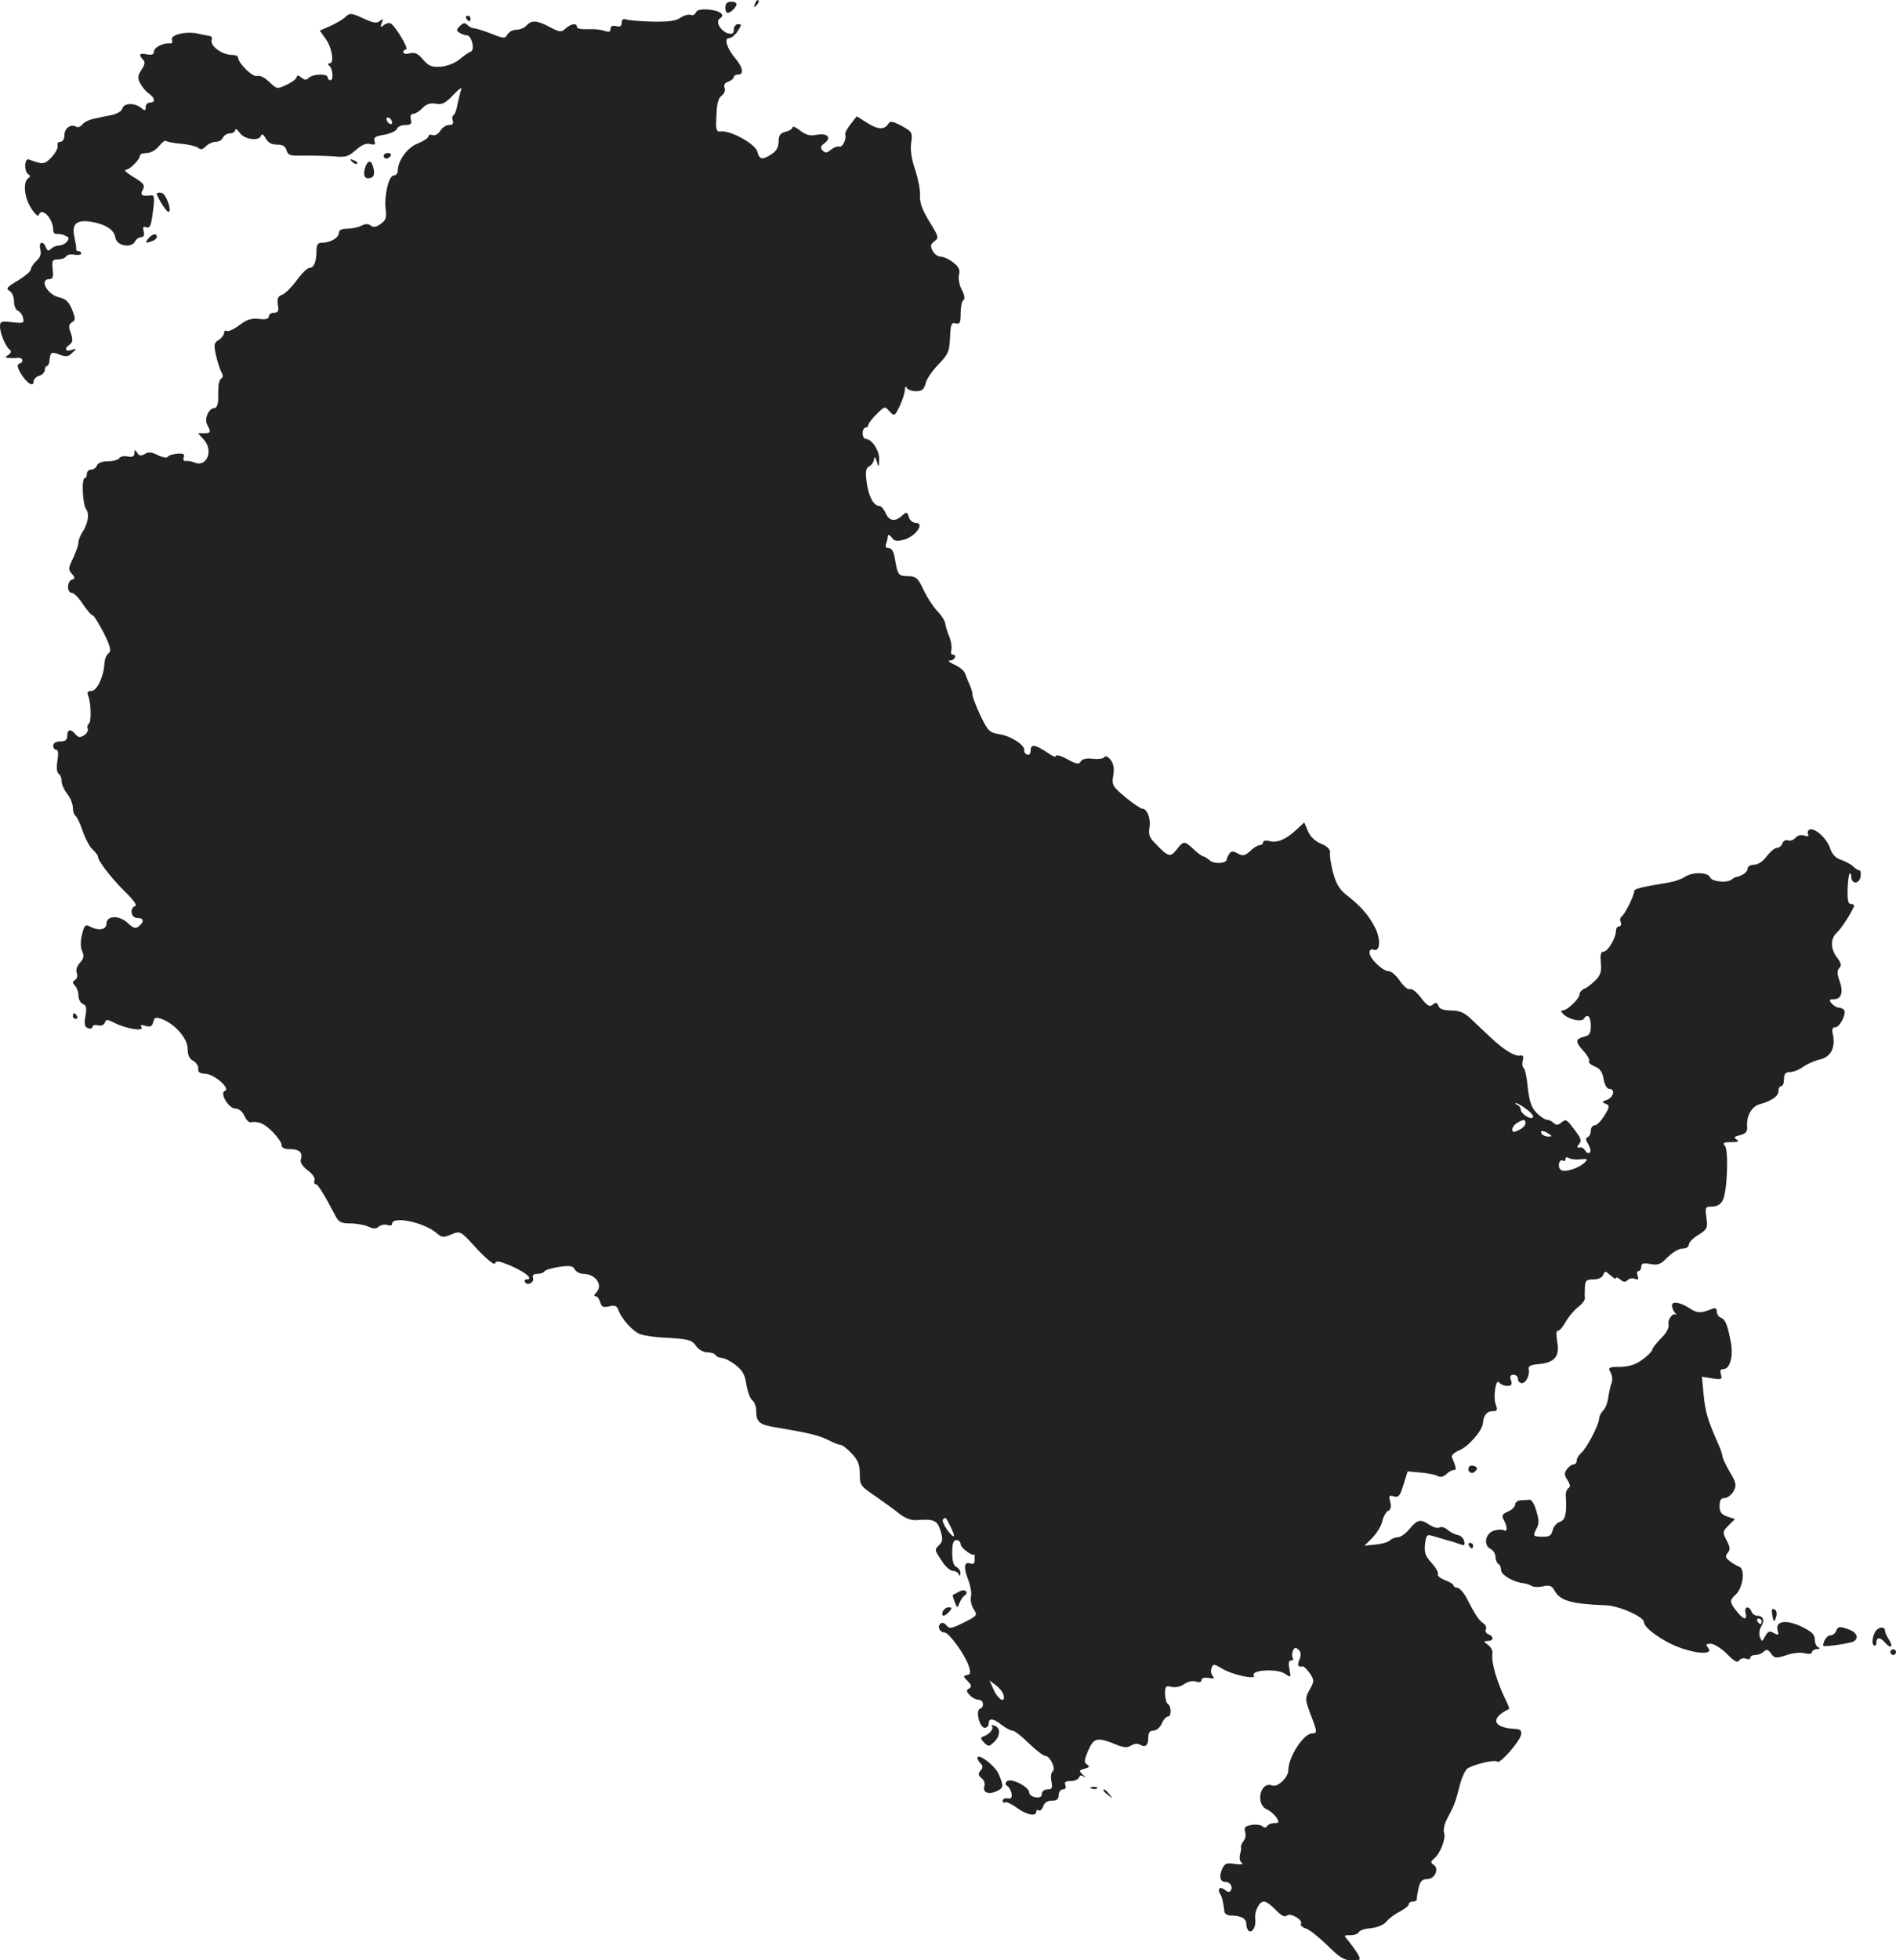 <?xml version="1.0" standalone="no"?>
<!DOCTYPE svg PUBLIC "-//W3C//DTD SVG 20010904//EN"
 "http://www.w3.org/TR/2001/REC-SVG-20010904/DTD/svg10.dtd">
<svg version="1.0" xmlns="http://www.w3.org/2000/svg"
 width="677pt" height="699.611pt" viewBox="0 0 677 699.611"
 preserveAspectRatio="xMidYMid meet">
<g transform="translate(-663,1323.611) scale(0.1,-0.1)"
fill="#222222" stroke="none">
<path d="M9326 13223 c-6 -14 -5 -15 5 -6 7 7 10 15 7 18 -3 3 -9 -2 -12 -12z"/>
<path d="M9220 13210 c0 -23 10 -26 28 -8 18 18 15 28 -8 28 -13 0 -20 -7 -20
-20z"/>
<path d="M9115 13192 c-3 -8 -11 -12 -19 -9 -8 3 -24 -2 -36 -10 -17 -12 -43
-15 -102 -14 -44 1 -86 5 -94 8 -9 3 -14 -1 -14 -12 0 -12 -6 -16 -20 -12 -13
3 -20 0 -20 -10 0 -11 -6 -12 -22 -7 -13 5 -40 7 -60 6 -21 -1 -38 2 -38 8 0
15 -21 12 -41 -6 -15 -14 -20 -13 -55 5 -46 25 -67 26 -84 6 -7 -8 -23 -15
-36 -15 -13 0 -27 -8 -32 -17 -9 -15 -13 -15 -58 3 -27 10 -54 19 -61 19 -7 0
-18 6 -24 12 -9 9 -15 8 -27 -4 -13 -13 -13 -16 -1 -24 8 -5 20 -9 26 -9 17 0
30 -53 14 -58 -6 -2 -24 -14 -39 -27 -17 -14 -45 -25 -68 -27 -33 -2 -43 2
-63 25 -18 22 -30 27 -47 23 -14 -4 -24 -2 -24 4 0 5 5 10 10 10 11 0 -36 80
-54 92 -6 4 -17 1 -25 -5 -12 -10 -14 -9 -8 7 6 16 5 17 -7 7 -11 -9 -24 -7
-60 10 -41 19 -47 19 -61 6 -8 -9 -33 -23 -54 -33 l-39 -17 19 -27 c24 -31 34
-90 16 -90 -8 0 -8 -3 -2 -8 13 -9 17 -52 5 -52 -6 0 -10 5 -10 10 0 14 -53
13 -68 -2 -8 -8 -15 -8 -27 2 -9 8 -15 8 -15 2 0 -6 -16 -19 -36 -28 -35 -17
-35 -16 -63 10 -16 16 -34 24 -43 21 -15 -6 -68 46 -68 66 0 5 -9 9 -20 9 -38
0 -82 33 -74 55 3 6 -1 12 -8 13 -7 1 -25 4 -40 8 -42 10 -101 -4 -94 -22 3
-8 0 -14 -7 -13 -24 3 -57 -14 -57 -28 0 -11 -7 -14 -25 -11 -27 6 -32 -1 -14
-19 8 -8 6 -18 -6 -36 -14 -21 -14 -30 -4 -49 7 -13 20 -29 31 -36 22 -16 24
-32 3 -32 -8 0 -15 -7 -15 -16 0 -14 -3 -14 -16 -3 -23 19 -62 18 -67 -2 -2
-9 -19 -19 -36 -23 -17 -3 -46 -9 -63 -13 -18 -3 -38 -13 -44 -21 -6 -8 -16
-12 -22 -8 -18 11 -42 -5 -42 -30 0 -14 -6 -24 -15 -24 -8 0 -12 -6 -9 -13 2
-7 -7 -26 -21 -41 -25 -27 -32 -28 -82 -9 -16 6 -18 -43 -2 -53 7 -4 8 -9 1
-13 -20 -12 -17 -66 8 -106 13 -21 26 -33 28 -27 10 32 52 -11 52 -54 0 -8 6
-14 13 -13 6 1 20 -1 30 -6 14 -6 15 -10 6 -21 -6 -8 -19 -14 -28 -14 -9 0
-22 -5 -29 -12 -9 -9 -13 -7 -18 5 -10 26 -27 20 -20 -7 4 -16 0 -29 -14 -41
-11 -10 -20 -24 -20 -31 0 -6 -21 -24 -46 -39 -39 -23 -44 -29 -30 -37 9 -5
16 -21 16 -37 0 -16 6 -31 14 -34 7 -3 16 -14 18 -25 5 -19 2 -20 -38 -16 -39
5 -44 3 -44 -15 0 -24 20 -73 35 -83 6 -5 5 -12 -5 -18 -13 -9 -13 -10 0 -11
8 -1 23 -1 33 0 19 2 24 -15 5 -21 -8 -3 -6 -14 7 -36 21 -34 45 -49 45 -27 0
7 9 17 20 20 11 3 20 13 20 21 0 8 4 14 8 14 4 0 8 10 9 21 3 29 6 31 37 19
22 -8 31 -7 44 7 16 15 16 16 0 11 -23 -9 -31 3 -11 17 13 10 14 18 6 42 -9
23 -8 31 4 39 13 8 13 13 0 46 -11 27 -23 38 -46 43 -42 9 -72 65 -35 65 13 0
15 8 12 35 -3 31 -1 35 18 35 13 0 26 5 30 11 3 6 17 9 30 6 13 -2 24 0 24 4
0 5 -5 9 -10 9 -6 0 -9 3 -8 8 1 4 -2 22 -6 40 -11 48 6 65 58 57 53 -9 84
-29 88 -57 4 -29 56 -39 70 -14 5 9 15 16 23 16 8 0 11 7 8 20 -4 15 -2 19 9
15 12 -5 17 5 22 41 9 65 8 75 -6 73 -32 -4 -39 1 -28 20 8 16 4 23 -33 45
-23 14 -36 25 -28 26 14 0 51 37 51 52 0 4 11 8 24 8 14 0 33 11 44 25 11 13
22 22 25 18 4 -3 28 -8 54 -10 26 -2 53 -9 60 -14 9 -8 17 -7 28 5 9 9 25 16
36 16 11 0 22 7 25 15 4 8 15 15 25 15 10 0 19 6 19 12 0 7 7 2 16 -10 17 -24
69 -31 76 -10 3 8 9 4 17 -10 8 -15 21 -22 40 -22 20 0 30 -6 34 -20 5 -18 13
-21 64 -19 32 0 79 -1 106 -3 41 -4 51 -1 78 23 20 18 37 25 51 21 17 -4 20
-2 15 11 -4 12 3 17 34 22 22 4 43 13 46 21 3 8 16 14 30 14 20 0 24 4 20 20
-3 13 0 20 9 20 7 0 22 9 32 20 14 15 27 19 48 16 23 -4 34 1 63 32 19 20 32
29 28 20 -3 -9 -9 -33 -13 -52 -3 -20 -10 -39 -15 -41 -4 -3 -6 -12 -2 -20 3
-10 -1 -15 -14 -15 -10 0 -24 -9 -31 -21 -8 -12 -19 -18 -28 -15 -8 3 -14 1
-14 -4 0 -6 -17 -17 -38 -26 -38 -14 -72 -62 -72 -99 0 -8 -6 -15 -14 -15 -18
0 -35 -74 -29 -121 4 -30 1 -39 -18 -52 -16 -12 -26 -13 -35 -6 -9 7 -19 7
-33 0 -11 -6 -33 -11 -50 -11 -21 0 -31 -5 -31 -15 0 -17 -30 -35 -59 -35 -16
0 -21 -6 -21 -29 0 -39 -9 -61 -25 -61 -8 0 -28 -20 -46 -45 -18 -24 -41 -47
-52 -51 -14 -5 -18 -13 -15 -35 4 -23 1 -29 -14 -29 -10 0 -18 -6 -18 -13 0
-9 -11 -12 -35 -9 -27 3 -44 -2 -70 -22 -19 -15 -40 -24 -45 -21 -6 3 -10 0
-10 -7 0 -7 -9 -19 -19 -25 -17 -10 -18 -17 -10 -54 5 -23 14 -50 19 -60 7
-11 7 -20 0 -24 -5 -3 -10 -16 -10 -28 -1 -12 -1 -34 -1 -49 -1 -16 -6 -28
-13 -28 -20 0 -38 -38 -26 -60 14 -26 13 -30 -12 -30 l-21 0 20 -22 c37 -40
11 -102 -34 -82 -10 4 -24 6 -30 5 -7 -1 -10 4 -7 13 4 11 -1 15 -23 13 -15
-1 -31 -6 -34 -11 -4 -5 -20 -2 -36 6 -22 11 -34 12 -46 4 -13 -8 -20 -7 -27
4 -8 13 -10 13 -10 -1 0 -12 -7 -15 -24 -12 -13 3 -27 0 -30 -6 -4 -6 -22 -11
-41 -11 -20 0 -35 -6 -39 -15 -3 -8 -12 -15 -21 -15 -8 0 -15 -7 -15 -15 0 -8
-3 -15 -7 -15 -13 0 -8 -97 5 -112 12 -16 6 -52 -15 -83 -7 -11 -13 -27 -13
-35 0 -9 -9 -34 -19 -56 -17 -34 -18 -41 -5 -55 13 -15 13 -17 0 -22 -18 -7
-17 -47 1 -47 7 0 25 -18 39 -40 15 -22 30 -40 35 -40 4 0 21 -28 39 -62 25
-50 28 -65 18 -73 -8 -5 -14 -21 -15 -35 -2 -47 -27 -100 -47 -100 -13 0 -16
-4 -11 -17 10 -25 12 -94 2 -100 -5 -3 -6 -11 -4 -17 3 -7 -3 -18 -13 -24 -14
-9 -21 -8 -30 3 -17 21 -30 19 -30 -5 0 -15 -7 -20 -25 -20 -16 0 -25 -6 -25
-15 0 -8 5 -15 11 -15 7 0 8 -14 4 -39 -4 -24 -2 -42 4 -46 6 -3 11 -15 11
-27 0 -11 9 -31 20 -45 11 -14 20 -36 20 -49 0 -12 4 -25 9 -29 5 -3 17 -27
26 -54 9 -27 25 -57 35 -66 11 -10 20 -22 20 -27 0 -15 51 -80 99 -127 28 -27
41 -46 34 -48 -22 -8 -15 -43 7 -43 24 0 26 -13 5 -30 -11 -9 -19 -7 -40 13
-31 28 -75 26 -75 -4 0 -21 -29 -26 -60 -9 -15 8 -19 4 -27 -28 -6 -24 -6 -45
0 -60 8 -17 6 -27 -8 -42 -10 -11 -15 -26 -11 -36 4 -10 1 -21 -6 -25 -10 -7
-10 -11 0 -21 6 -6 12 -22 12 -35 0 -13 7 -26 16 -30 12 -4 14 -14 9 -43 -5
-29 -3 -39 9 -43 9 -4 16 -1 16 4 0 6 9 9 19 6 12 -3 22 1 25 9 5 13 9 13 34
0 41 -21 107 -32 97 -16 -5 9 -2 10 14 5 17 -5 24 -2 28 13 4 18 9 19 32 11
46 -18 91 -69 91 -106 0 -22 6 -36 20 -43 11 -6 19 -19 18 -28 -2 -12 5 -17
25 -18 32 -1 91 -53 70 -61 -20 -7 13 -63 37 -63 12 0 25 -10 32 -25 6 -14 16
-25 22 -24 31 4 48 -4 78 -33 18 -18 33 -39 33 -47 0 -11 10 -16 30 -16 34 0
47 -12 39 -37 -3 -11 6 -24 25 -39 17 -12 27 -28 24 -35 -3 -8 -1 -14 4 -14 8
0 28 -32 70 -112 12 -23 21 -28 53 -28 22 0 50 -5 64 -11 19 -9 29 -9 39 0 8
6 22 9 31 5 9 -3 16 -1 16 4 0 31 118 5 162 -35 15 -13 22 -14 50 -2 32 13 32
13 91 -52 33 -35 62 -59 64 -52 3 9 12 9 31 2 66 -24 115 -59 81 -59 -5 0 -8
-4 -4 -10 9 -14 34 0 28 16 -3 9 2 14 15 14 12 0 23 4 26 9 3 5 27 12 53 16
37 5 48 4 55 -9 5 -9 19 -16 31 -16 45 -1 72 -41 45 -68 -8 -8 -8 -12 -1 -12
6 0 13 -10 16 -21 5 -17 11 -20 32 -15 19 5 27 2 32 -11 13 -36 55 -81 81 -89
15 -5 47 -9 72 -11 98 -5 110 -8 125 -30 9 -13 27 -23 40 -23 13 0 27 -4 30
-10 3 -5 13 -10 22 -10 9 0 31 -11 49 -25 25 -19 34 -35 39 -70 4 -24 13 -50
21 -56 8 -6 14 -23 14 -38 0 -41 12 -50 76 -60 115 -19 149 -28 181 -44 18 -9
37 -17 43 -17 7 0 25 -14 41 -31 23 -24 29 -41 29 -73 0 -41 3 -44 58 -81 31
-22 70 -50 86 -63 16 -13 40 -22 55 -21 66 5 77 0 89 -37 9 -30 8 -39 -4 -51
-18 -18 -18 -17 9 -58 12 -19 30 -35 39 -35 9 0 19 -6 21 -12 4 -8 6 -7 6 3 1
9 -6 19 -14 23 -10 4 -15 20 -15 51 0 33 4 45 15 45 8 0 15 -7 15 -15 0 -12
39 -42 48 -37 1 1 2 0 2 -3 0 -3 0 -12 0 -20 0 -8 -6 -12 -14 -9 -23 9 -27
-12 -10 -55 9 -23 14 -51 11 -62 -3 -12 1 -32 9 -45 15 -22 14 -24 -34 -48
-44 -22 -52 -24 -63 -10 -8 9 -16 11 -22 5 -11 -11 -1 -31 16 -31 16 -1 71
-77 85 -117 9 -27 8 -32 -6 -35 -14 -3 -13 -5 3 -21 14 -15 16 -20 5 -27 -11
-7 -10 -11 3 -24 8 -9 23 -16 31 -16 18 0 22 -26 5 -32 -17 -6 -1 -68 17 -68
8 0 14 7 14 15 0 21 17 19 47 -5 14 -11 31 -20 38 -20 7 0 33 -20 58 -45 26
-25 52 -45 59 -45 17 0 40 -48 26 -56 -5 -4 -7 -19 -4 -35 5 -24 2 -29 -14
-29 -12 0 -20 -7 -20 -16 0 -10 -7 -14 -22 -12 -13 2 -23 9 -23 17 0 20 -66
54 -80 40 -7 -7 -6 -12 2 -17 6 -4 13 -16 15 -27 2 -14 -2 -19 -14 -17 -10 2
-18 -2 -18 -8 0 -6 4 -9 9 -6 4 3 23 -6 41 -19 35 -26 70 -33 70 -14 0 5 4 8
9 4 5 -3 12 4 16 15 4 13 15 20 31 20 17 0 24 5 24 20 0 11 7 20 15 20 9 0 12
6 9 15 -5 11 1 15 19 15 14 0 27 6 30 13 2 8 8 9 18 2 8 -5 7 -3 -3 6 -17 16
-16 17 5 23 17 5 19 8 8 15 -11 7 -10 16 5 51 20 45 32 48 102 19 25 -10 37
-11 51 -2 10 6 23 8 31 3 20 -12 30 -3 30 26 0 17 6 24 18 24 11 0 24 11 30
25 6 14 16 25 22 25 13 0 13 37 0 45 -5 3 -10 20 -10 37 0 27 3 29 23 24 14
-3 33 1 45 10 13 9 31 13 42 9 12 -4 20 -2 20 5 0 8 10 10 25 8 19 -4 23 -2
15 7 -6 7 -8 20 -4 29 6 15 9 14 38 -3 36 -22 123 -41 113 -24 -12 19 81 25
109 7 24 -16 24 -16 18 15 -4 21 -3 31 5 31 7 0 10 4 7 9 -4 5 -3 16 0 25 5
13 10 14 20 5 9 -7 10 -17 4 -35 -9 -22 -6 -28 12 -25 4 0 15 -11 25 -25 16
-24 16 -28 -1 -58 -17 -31 -16 -35 3 -87 25 -64 25 -69 6 -69 -30 0 -85 -84
-85 -131 0 -26 -38 -62 -57 -55 -43 17 -62 -66 -20 -85 13 -6 28 -19 35 -30
10 -16 9 -19 -7 -19 -11 0 -23 -5 -26 -10 -4 -7 -11 -8 -18 -1 -7 5 -25 7 -40
4 -22 -4 -26 -9 -21 -25 3 -10 1 -25 -6 -32 -6 -8 -10 -18 -9 -22 1 -5 0 -12
-1 -16 -6 -20 -5 -34 5 -41 5 -5 -6 -6 -25 -3 -30 5 -37 2 -46 -17 -12 -27 -8
-47 11 -47 17 0 28 -17 20 -30 -5 -8 -11 -7 -21 1 -17 14 -29 6 -18 -13 7 -11
11 -26 16 -65 1 -7 11 -13 24 -13 35 0 54 -11 54 -30 0 -11 4 -21 9 -25 13 -8
26 16 23 42 -4 27 14 63 31 63 8 0 26 -13 42 -30 19 -20 32 -27 40 -20 13 11
59 -16 50 -30 -3 -5 5 -12 17 -16 12 -3 47 -31 77 -60 44 -44 60 -54 88 -54
31 0 33 1 21 23 -7 12 -22 32 -32 45 -19 22 -19 22 6 22 15 0 28 5 30 11 2 6
21 12 43 14 23 2 45 12 55 23 8 11 30 27 48 36 17 9 32 21 32 26 0 6 7 10 15
10 8 0 14 3 14 8 -1 4 2 22 6 40 6 25 13 32 31 32 27 0 44 37 23 51 -12 8 -11
11 1 22 22 17 44 73 36 93 -3 9 1 30 10 47 28 53 30 60 45 117 7 30 20 59 29
65 24 15 100 33 106 24 7 -11 81 72 85 96 3 15 -2 20 -21 21 -80 4 -91 38 -22
71 2 0 -1 9 -6 20 -37 74 -59 148 -53 181 1 8 -6 20 -16 28 -17 12 -17 13 0
14 21 0 22 16 1 24 -8 3 -12 11 -9 17 4 5 0 16 -9 22 -17 12 -28 29 -62 95
-10 17 -24 32 -31 32 -7 0 -13 4 -13 8 0 4 -14 13 -31 19 -17 7 -28 16 -25 21
3 5 -7 23 -22 40 -23 25 -27 38 -24 67 4 32 7 36 26 30 11 -3 35 -10 51 -15
17 -4 38 -11 49 -15 14 -6 17 -4 14 11 -2 10 -12 20 -23 22 -11 2 -28 11 -37
19 -9 8 -22 12 -28 8 -6 -4 -22 0 -35 9 -34 22 -43 20 -72 -14 -13 -16 -32
-30 -42 -30 -9 0 -22 -5 -28 -11 -7 -7 -30 -13 -51 -15 l-40 -4 29 29 c16 17
32 43 35 60 4 16 13 32 20 35 10 4 12 14 8 32 -6 23 -4 25 13 20 16 -5 22 1
34 41 l15 48 45 -4 c24 -2 52 -7 61 -12 11 -6 21 -4 32 6 8 8 20 15 26 15 11
0 11 5 -6 46 -3 6 9 17 26 24 34 14 83 71 85 98 2 27 14 42 35 42 16 0 18 4
11 23 -11 28 1 98 12 79 5 -6 17 -12 28 -12 16 0 19 5 14 20 -5 14 -2 20 9 20
9 0 16 -7 16 -15 0 -8 6 -15 14 -15 15 0 29 29 24 51 -2 10 10 15 37 17 56 5
75 28 65 80 -4 25 -3 40 2 39 6 -1 18 13 28 31 10 18 30 42 44 53 15 11 26 26
25 32 -1 7 -1 24 0 40 1 23 5 27 30 27 17 0 31 6 35 16 6 15 8 15 26 -1 11
-10 20 -15 20 -10 0 4 7 2 15 -5 11 -10 19 -10 27 -2 6 6 17 8 26 4 11 -4 14
-1 9 11 -3 9 -2 17 3 17 6 0 10 7 10 15 0 12 7 15 33 10 27 -5 37 -1 61 24 17
17 40 31 53 31 13 0 23 6 23 14 0 8 15 24 34 35 32 20 34 24 29 61 -5 38 -4
40 20 40 17 0 31 8 38 22 16 29 22 178 8 195 -9 10 -5 13 22 13 25 0 30 3 20
9 -12 8 -9 11 12 16 22 6 27 13 25 34 -2 35 17 68 44 76 44 12 68 29 68 47 0
10 5 18 10 18 6 0 10 11 10 25 0 19 5 25 21 25 11 0 33 8 47 19 15 10 42 22
60 26 38 8 56 42 47 87 -5 20 -3 28 8 28 16 0 40 47 32 61 -4 5 -12 9 -19 9
-8 0 -19 7 -26 15 -10 12 -9 15 8 15 27 0 35 26 20 66 -9 26 -9 37 0 46 8 8 6
17 -8 36 -25 32 -25 69 -1 90 17 15 61 85 61 97 0 3 -6 5 -12 5 -9 0 -12 16
-11 51 1 28 4 54 7 57 3 3 6 -2 6 -10 0 -27 27 -29 33 -2 2 13 1 24 -4 24 -4
0 -14 6 -21 13 -7 8 -27 18 -43 24 -21 7 -33 19 -41 43 -12 36 -57 75 -74 65
-6 -4 -7 -11 -4 -17 4 -6 -1 -8 -13 -4 -12 4 -25 1 -32 -8 -7 -8 -19 -12 -27
-9 -7 3 -17 -2 -20 -11 -3 -9 -12 -16 -20 -16 -7 0 -23 -13 -36 -30 -13 -18
-31 -30 -45 -30 -13 0 -23 -6 -23 -14 0 -12 -21 -27 -42 -30 -3 -1 -10 -4 -14
-8 -14 -14 -72 -9 -78 7 -7 19 -65 20 -91 1 -11 -7 -36 -16 -55 -19 -107 -18
-125 -23 -125 -32 0 -15 -34 -83 -45 -90 -5 -3 -7 -12 -3 -20 3 -8 0 -15 -6
-15 -6 0 -11 -7 -11 -15 0 -26 -29 -75 -44 -75 -10 0 -13 -11 -10 -40 3 -31
-1 -44 -20 -63 -13 -13 -31 -27 -40 -30 -9 -4 -16 -12 -16 -19 0 -16 -44 -58
-60 -58 -8 0 -7 -4 2 -13 18 -19 65 -29 73 -17 13 21 25 9 25 -24 0 -28 -4
-35 -25 -40 -31 -8 -31 -18 0 -52 13 -14 22 -30 19 -35 -3 -5 6 -13 20 -19 18
-6 27 -19 32 -45 3 -20 12 -35 20 -35 22 0 16 -30 -8 -39 -18 -6 -19 -9 -5
-14 15 -6 15 -10 -4 -42 -12 -19 -27 -35 -35 -35 -8 0 -14 -9 -14 -19 0 -11
-5 -21 -11 -23 -8 -3 -8 -10 2 -25 7 -12 10 -26 6 -30 -5 -4 -12 -2 -16 6 -5
7 -11 12 -15 12 -16 -2 -18 0 -7 13 8 10 6 20 -11 42 -35 47 -36 48 -53 34
-12 -10 -19 -10 -27 -2 -7 7 -18 12 -25 12 -6 0 -23 11 -36 24 -19 19 -26 40
-32 90 -3 36 -10 68 -15 71 -4 3 -6 14 -3 26 4 14 1 20 -8 18 -20 -4 -58 19
-107 65 -24 23 -57 53 -73 69 -22 20 -40 27 -68 27 -27 0 -41 5 -45 16 -5 13
-9 14 -20 5 -11 -10 -20 -5 -42 24 -15 20 -33 34 -40 31 -7 -3 -23 11 -36 30
-12 18 -30 34 -39 34 -22 0 -69 45 -69 66 0 10 5 14 14 11 24 -9 27 36 6 78
-22 44 -53 79 -101 116 -26 20 -38 40 -49 80 -8 30 -13 62 -11 72 1 12 -9 22
-32 32 -22 9 -39 26 -47 45 l-13 31 -26 -24 c-38 -36 -70 -50 -97 -43 -14 4
-24 2 -24 -4 0 -5 -5 -10 -12 -10 -6 0 -22 -9 -34 -21 -19 -17 -26 -19 -44 -9
-18 10 -24 9 -31 -1 -5 -8 -9 -17 -9 -20 0 -15 -45 -17 -60 -4 -9 8 -20 15
-24 15 -4 0 -19 11 -34 25 -33 31 -36 31 -61 -1 -23 -29 -29 -27 -79 25 -18
18 -22 31 -18 53 6 31 -8 68 -25 68 -6 0 -34 19 -61 41 -46 39 -49 44 -43 78
4 25 1 42 -10 56 -9 11 -18 15 -21 10 -2 -6 -21 -9 -40 -7 -24 3 -39 0 -45 -9
-7 -12 -16 -10 -49 8 -22 12 -40 17 -40 11 0 -5 -12 -1 -27 10 -46 31 -63 34
-63 11 0 -12 -5 -19 -12 -16 -7 2 -12 9 -11 15 4 18 -48 52 -89 58 -36 6 -41
11 -69 70 -16 35 -28 67 -27 71 1 5 -3 19 -9 33 -6 14 -14 33 -17 42 -3 10
-20 24 -38 32 -20 9 -26 15 -15 15 17 1 25 21 8 21 -5 0 -7 8 -4 18 2 10 -1
31 -8 47 -7 17 -13 37 -14 46 -1 9 -14 30 -29 45 -15 16 -37 50 -49 76 -20 42
-26 47 -55 48 -34 0 -37 3 -47 63 -4 24 -11 37 -22 37 -10 0 -13 6 -9 16 3 9
6 21 6 27 0 7 6 4 14 -5 10 -14 18 -15 47 -7 40 13 71 59 39 59 -10 0 -22 9
-25 21 -6 19 -8 19 -24 5 -25 -23 -46 -20 -59 9 -6 14 -16 25 -21 25 -21 0
-39 32 -46 81 -6 42 -4 54 9 61 9 5 16 17 17 26 1 11 4 8 9 -8 8 -24 8 -23 9
8 1 31 -27 72 -49 72 -5 0 -10 9 -10 20 0 11 5 20 10 20 6 0 10 4 10 9 0 5 13
23 30 39 29 29 29 29 46 10 17 -18 18 -18 36 18 10 21 18 47 19 58 0 12 3 15
6 9 2 -7 17 -13 33 -13 22 0 29 6 35 28 3 15 24 45 45 67 35 36 40 46 42 96 2
48 5 55 20 51 15 -4 18 2 18 36 0 23 4 44 10 47 6 4 4 18 -6 37 -9 17 -13 41
-10 53 5 18 -1 29 -20 44 -15 12 -35 21 -45 21 -10 0 -23 9 -29 21 -9 17 -8
23 6 34 17 12 16 16 -18 71 -26 43 -35 68 -33 93 1 19 -7 59 -17 90 -13 37
-18 70 -15 96 6 38 4 41 -34 62 -30 16 -41 18 -46 9 -14 -24 -38 -23 -76 1
l-38 24 -22 -28 c-12 -15 -21 -32 -19 -36 5 -17 -10 -48 -21 -44 -7 2 -20 -3
-30 -11 -14 -12 -20 -13 -30 -3 -9 10 -8 15 7 26 26 20 11 37 -28 30 -23 -5
-38 -1 -59 15 -15 12 -27 17 -27 12 0 -5 -11 -13 -25 -16 -19 -5 -25 -13 -25
-35 0 -19 -8 -34 -25 -45 -33 -22 -44 -20 -51 9 -7 27 -93 75 -129 72 -18 -2
-20 4 -17 57 1 41 7 63 19 71 9 7 14 19 10 28 -4 10 1 18 14 22 10 4 19 11 19
16 0 5 7 9 15 9 22 0 18 25 -9 57 -31 37 -42 73 -23 73 8 0 22 11 31 25 14 22
15 25 1 25 -8 0 -15 -9 -15 -19 0 -14 -5 -18 -20 -14 -27 7 -47 43 -30 53 21
13 2 28 -40 32 -27 2 -41 -1 -45 -10z m-1085 -393 c0 -6 -4 -7 -10 -4 -5 3
-10 11 -10 16 0 6 5 7 10 4 6 -3 10 -11 10 -16z m4050 -3521 c16 -11 27 -25
24 -29 -7 -11 -44 12 -44 28 0 6 -6 14 -12 16 -7 3 -9 6 -5 6 4 1 21 -9 37
-21z m-3 -51 c0 -7 -11 -18 -24 -24 -18 -9 -23 -8 -23 2 0 8 8 19 18 24 23 14
29 13 29 -2z m83 -37 c13 -8 13 -10 -2 -10 -9 0 -20 5 -23 10 -8 13 5 13 25 0z
m114 -91 c25 2 27 1 15 -11 -22 -22 -75 -38 -87 -26 -12 12 -4 40 9 32 5 -3 9
0 9 6 0 6 5 8 12 3 7 -4 26 -6 42 -4z m-2250 -1311 c21 -41 14 -47 -13 -10
-11 16 -18 32 -14 36 10 9 10 8 27 -26z m189 -600 c9 -32 -18 -19 -34 16 l-16
35 23 -17 c12 -9 25 -25 27 -34z"/>
<path d="M8295 13170 c3 -5 8 -10 11 -10 2 0 4 5 4 10 0 6 -5 10 -11 10 -5 0
-7 -4 -4 -10z"/>
<path d="M8000 12680 c0 -5 4 -10 9 -10 6 0 13 5 16 10 3 6 -1 10 -9 10 -9 0
-16 -4 -16 -10z"/>
<path d="M7887 12659 c7 -7 15 -10 18 -7 3 3 -2 9 -12 12 -14 6 -15 5 -6 -5z"/>
<path d="M7936 12644 c-10 -26 -7 -44 8 -44 20 0 26 12 19 38 -6 26 -18 28
-27 6z"/>
<path d="M7190 12545 c0 -11 34 -65 41 -65 15 0 -8 65 -24 68 -9 2 -17 0 -17
-3z"/>
<path d="M7160 12385 c-14 -16 -10 -18 14 -9 9 3 16 10 16 15 0 14 -16 11 -30
-6z"/>
<path d="M6890 9610 c0 -5 5 -10 11 -10 5 0 7 5 4 10 -3 6 -8 10 -11 10 -2 0
-4 -4 -4 -10z"/>
<path d="M12600 8577 c0 -7 5 -18 10 -25 6 -6 7 -10 4 -8 -11 9 -31 -18 -26
-36 2 -10 -8 -30 -27 -48 -17 -18 -31 -35 -31 -40 0 -5 -15 -21 -34 -35 -24
-18 -47 -26 -80 -27 -42 0 -45 -2 -35 -20 6 -11 7 -27 4 -36 -4 -9 -9 -32 -12
-51 -2 -18 -10 -40 -18 -48 -8 -8 -15 -21 -15 -29 0 -21 -45 -108 -64 -123 -9
-8 -16 -20 -16 -27 0 -8 -5 -14 -11 -14 -7 0 -17 -8 -24 -17 -10 -14 -10 -21
2 -39 10 -16 11 -24 3 -29 -6 -4 -10 -17 -9 -28 4 -60 -1 -86 -21 -92 -11 -3
-23 -17 -26 -30 -5 -20 -12 -24 -39 -23 -31 1 -32 2 -20 26 11 19 11 33 1 65
-6 23 -17 42 -24 41 -7 -1 -21 -2 -32 -2 -11 -1 -20 -8 -20 -15 0 -8 -11 -19
-25 -25 -22 -10 -24 -15 -15 -31 13 -25 13 -44 0 -36 -5 3 -20 3 -34 -1 -31
-8 -41 -50 -15 -65 11 -5 19 -18 19 -29 0 -10 5 -22 10 -25 6 -3 10 -14 10
-23 0 -17 48 -44 80 -46 8 -1 21 -5 28 -9 7 -5 26 -6 42 -2 23 5 31 2 40 -14
20 -38 60 -49 185 -54 48 -2 135 -41 135 -60 0 -20 65 -67 123 -89 69 -26 127
-27 106 -2 -9 11 -8 14 9 14 12 0 38 -16 58 -36 26 -27 38 -33 44 -24 4 7 15
10 24 7 9 -4 16 -2 16 3 0 6 8 10 18 10 10 0 23 5 30 12 9 9 15 8 26 -7 12
-17 17 -18 54 -6 22 8 52 11 66 7 15 -4 26 -2 26 4 0 5 8 10 18 11 10 0 12 3
5 6 -7 2 -13 15 -13 28 0 18 -11 28 -45 45 -56 27 -96 22 -88 -11 5 -19 4 -20
-13 -11 -15 9 -21 7 -31 -11 -11 -21 -12 -21 -19 -3 -4 10 -2 27 5 38 13 21 7
38 -15 38 -8 0 -17 7 -20 15 -9 22 -27 18 -21 -5 7 -28 -8 -25 -32 6 -26 33
-26 39 -2 61 25 24 33 91 11 98 -8 3 -24 12 -34 20 -15 12 -17 17 -7 29 10 12
9 21 -4 45 -15 29 -14 32 7 53 l23 23 -28 9 c-21 8 -27 16 -27 38 0 20 5 28
18 28 10 0 24 11 32 24 11 22 10 30 -14 70 -14 24 -26 50 -26 56 0 6 -7 27
-17 48 -34 77 -44 109 -50 171 l-6 64 37 -6 c33 -5 36 -4 31 14 -4 13 -2 19 8
19 24 0 37 45 27 97 -12 63 -19 80 -36 87 -8 3 -14 13 -14 22 0 11 -5 14 -17
9 -40 -16 -52 -16 -78 1 -35 23 -65 28 -65 11z m320 -1127 c0 -5 -2 -10 -4
-10 -3 0 -8 5 -11 10 -3 6 -1 10 4 10 6 0 11 -4 11 -10z"/>
<path d="M11876 8002 c-10 -16 9 -30 21 -17 10 10 9 14 -2 19 -8 3 -16 2 -19
-2z"/>
<path d="M11875 7720 c3 -5 8 -10 11 -10 2 0 4 5 4 10 0 6 -5 10 -11 10 -5 0
-7 -4 -4 -10z"/>
<path d="M10055 7556 c-11 -6 -21 -11 -23 -12 -1 -1 2 -12 7 -25 9 -23 9 -23
17 -4 4 11 12 23 17 26 19 13 2 27 -18 15z"/>
<path d="M9996 7485 c-3 -8 -2 -15 3 -15 5 0 14 7 21 15 10 12 10 15 -3 15 -8
0 -17 -7 -21 -15z"/>
<path d="M12958 7474 c5 -29 8 -30 15 -5 3 11 -1 22 -8 24 -8 4 -10 -3 -7 -19z"/>
<path d="M13186 7415 c-3 -8 -12 -15 -20 -15 -12 0 -26 -20 -26 -37 0 -5 70 4
103 13 25 8 21 33 -9 44 -34 13 -41 13 -48 -5z"/>
<path d="M13334 7422 c-15 -10 -24 -51 -13 -58 5 -3 9 2 9 10 0 20 14 20 30 1
20 -24 32 -18 16 8 -8 12 -15 26 -15 32 1 13 -13 17 -27 7z"/>
<path d="M13380 7340 c0 -5 5 -10 10 -10 6 0 10 5 10 10 0 6 -4 10 -10 10 -5
0 -10 -4 -10 -10z"/>
<path d="M10172 7075 c8 -8 -10 -29 -31 -36 -11 -4 -10 -8 3 -22 16 -15 18
-15 37 4 22 22 22 50 -1 57 -8 3 -12 1 -8 -3z"/>
<path d="M10120 6962 c0 -4 5 -13 12 -20 8 -8 8 -15 -1 -25 -9 -11 -8 -17 4
-27 9 -7 13 -20 10 -28 -8 -22 14 -32 42 -19 27 12 28 17 9 62 -13 30 -76 78
-76 57z"/>
<path d="M10528 6853 c7 -3 16 -2 19 1 4 3 -2 6 -13 5 -11 0 -14 -3 -6 -6z"/>
<path d="M10570 6846 c0 -2 8 -10 18 -17 15 -13 16 -12 3 4 -13 16 -21 21 -21
13z"/>
</g>
</svg>

